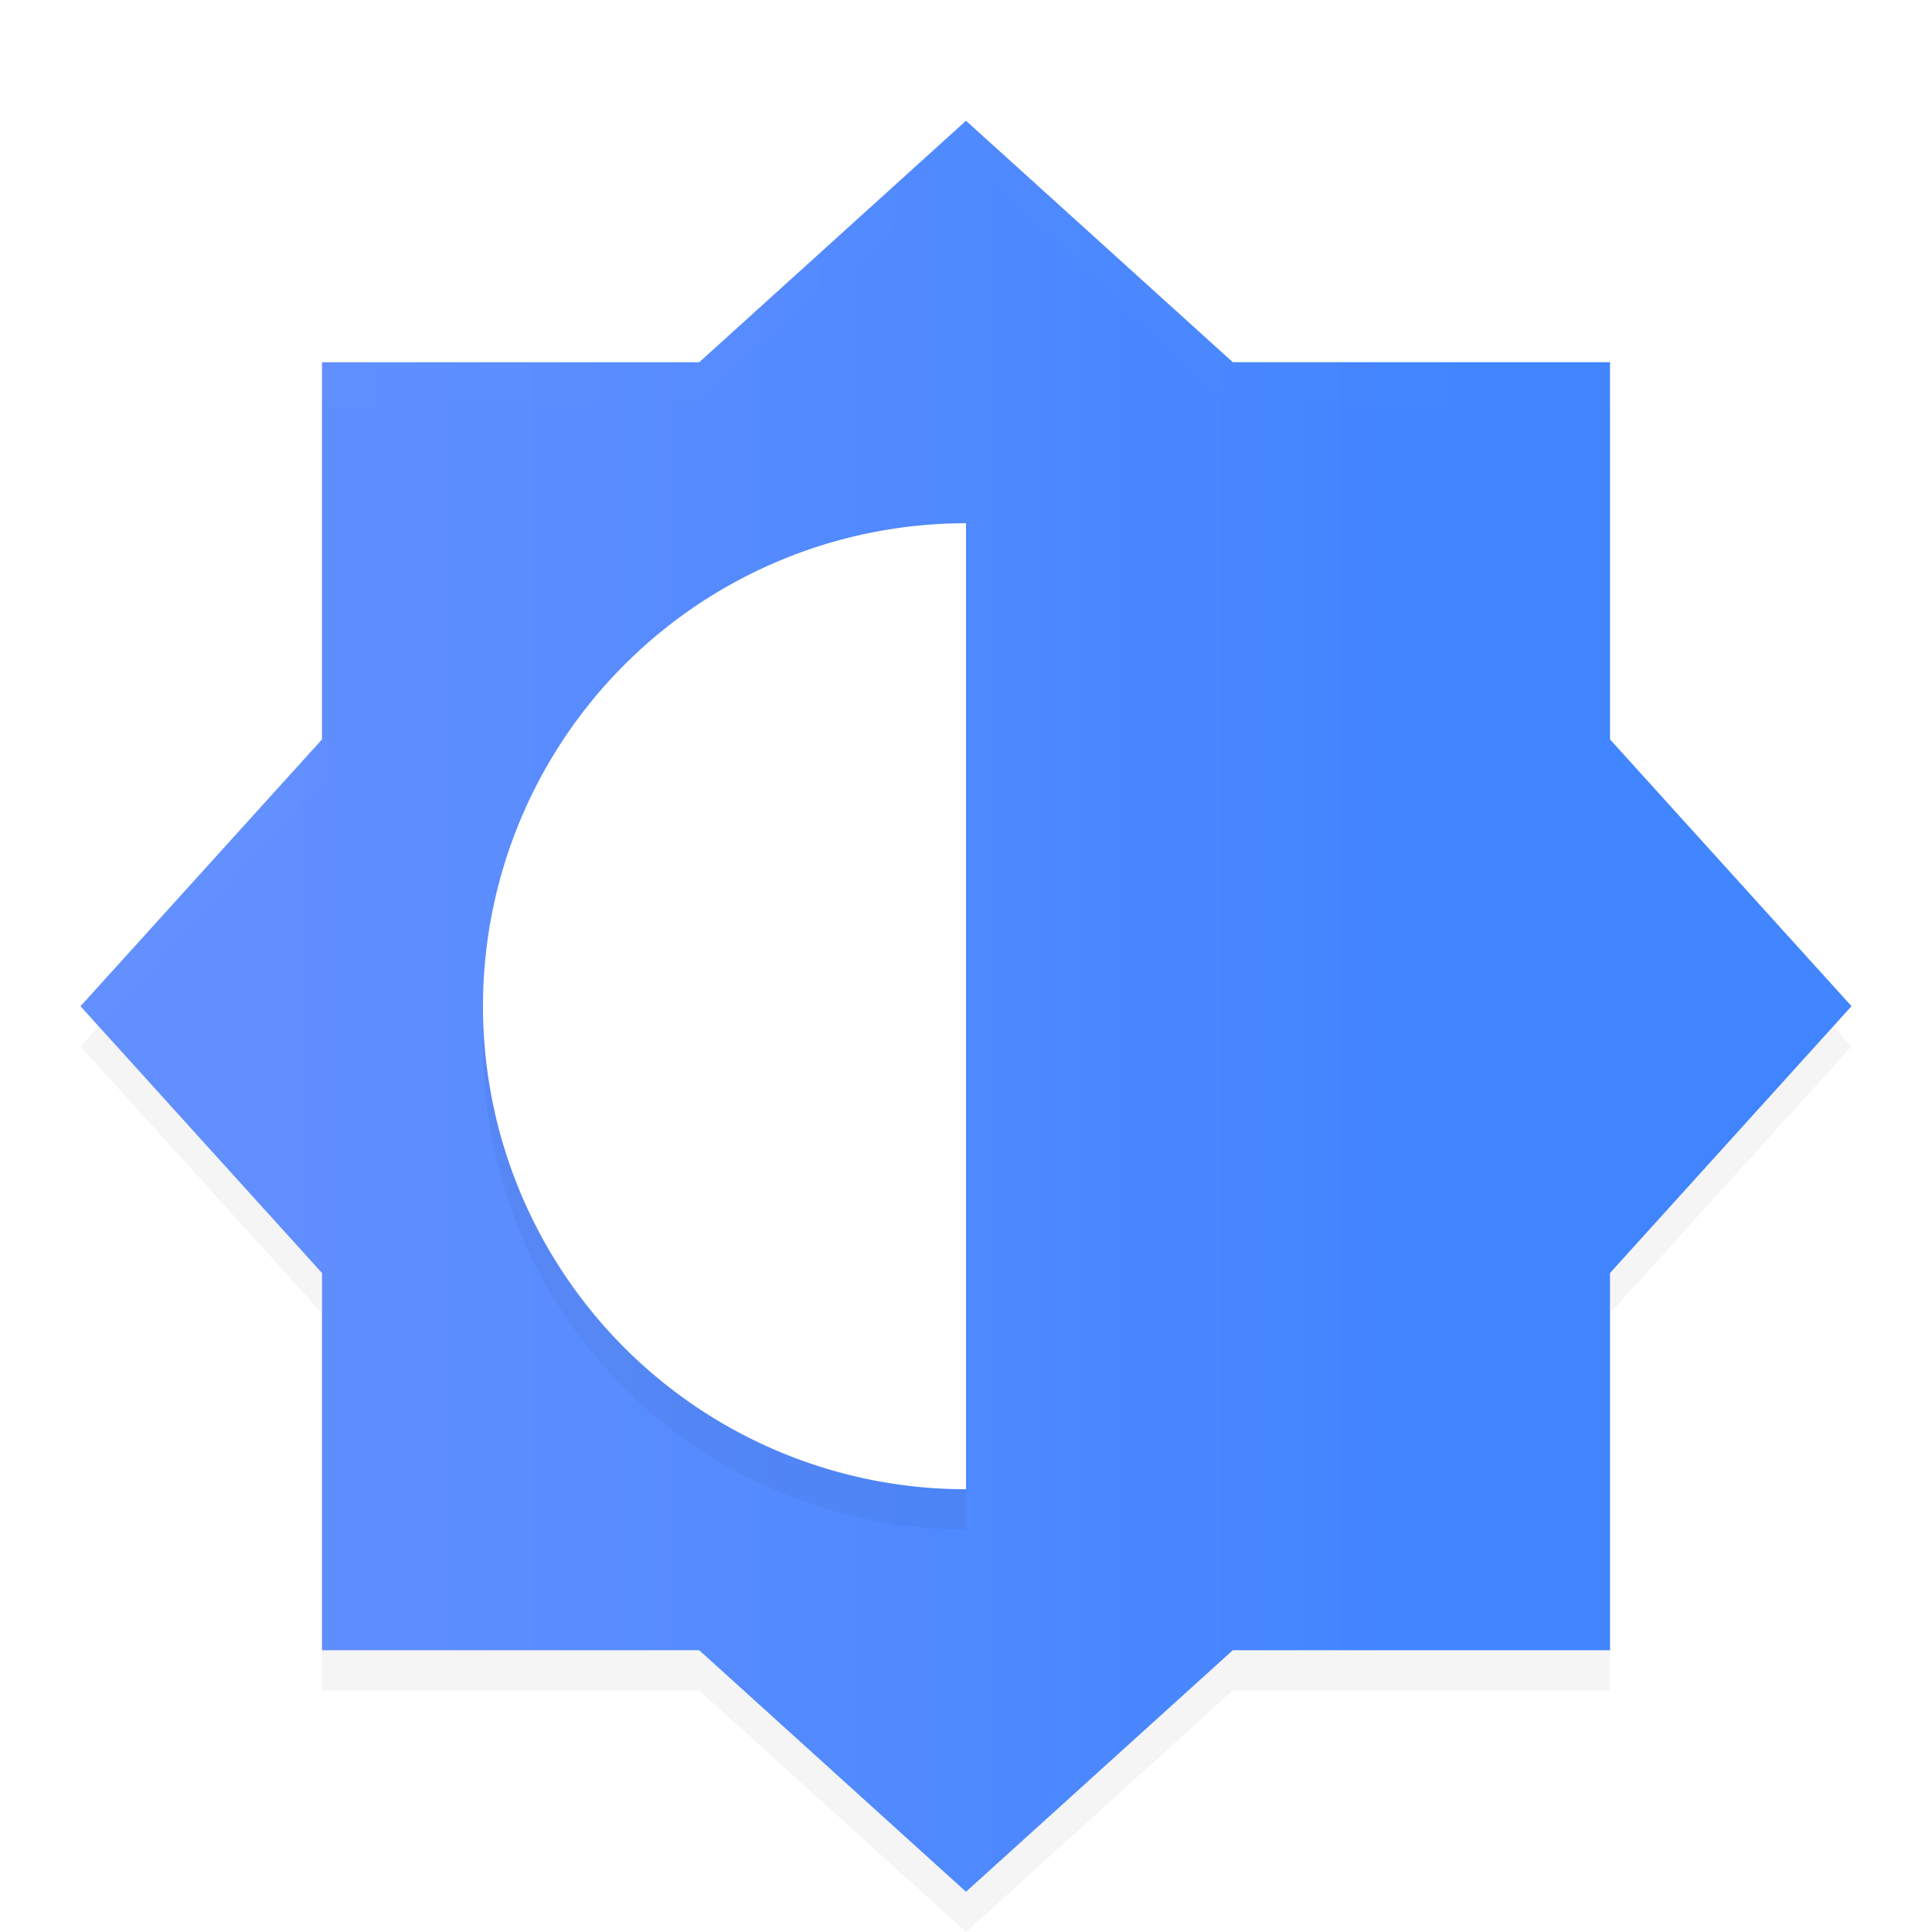 <svg width="24" height="24" version="1" xmlns="http://www.w3.org/2000/svg" xmlns:xlink="http://www.w3.org/1999/xlink">
<defs>
<filter id="a" color-interpolation-filters="sRGB">
<feFlood flood-opacity=".196" result="flood"/>
<feComposite in="flood" in2="SourceGraphic" operator="in" result="composite1"/>
<feGaussianBlur in="composite1" result="blur" stdDeviation=".5"/>
<feOffset dx="0" dy=".5" result="offset"/>
<feComposite in="SourceGraphic" in2="offset" result="composite2"/>
</filter>
<linearGradient id="linearGradient900" x1="-1.2" x2="25.2" y1="12" y2="12" gradientTransform="matrix(.594 0 0 1.683 3.75 1.5)" gradientUnits="userSpaceOnUse">
<stop stop-color="#628FFF" offset="0"/>
<stop stop-color="#4084FF" offset="1"/>
</linearGradient>
</defs>
<path d="m12 1.5-3.314 3h-4.686v4.685l-3 3.315 3 3.314v4.686h4.686l3.314 3 3.314-3h4.686v-4.686l3-3.315-3-3.314v-4.686h-4.686z" filter="url(#a)" opacity=".2"/>
<path d="m12 1-3.314 3h-4.686v4.685l-3 3.315 3 3.314v4.686h4.686l3.314 3 3.314-3h4.686v-4.686l3-3.315-3-3.314v-4.686h-4.686z" fill="url(#linearGradient900)" filter="url(#a)"/>
<path d="m12 6.5a6 6 0 0 0-6 6 6 6 0 0 0 6 6z" filter="url(#a)" opacity=".2"/>
<path d="m12 6a6 6 0 0 0-6 6 6 6 0 0 0 6 6z" fill="#fff" filter="url(#a)"/>
<path d="m12 1-3.314 3h-4.686v0.5h4.686l3.314-3 3.314 3h4.686v-0.5h-4.686zm-8 7.686-3 3.314 0.227 0.25 2.773-3.064zm16 0v0.5l2.773 3.064 0.227-0.25z" fill="#fff" filter="url(#a)" opacity=".1"/>
</svg>
